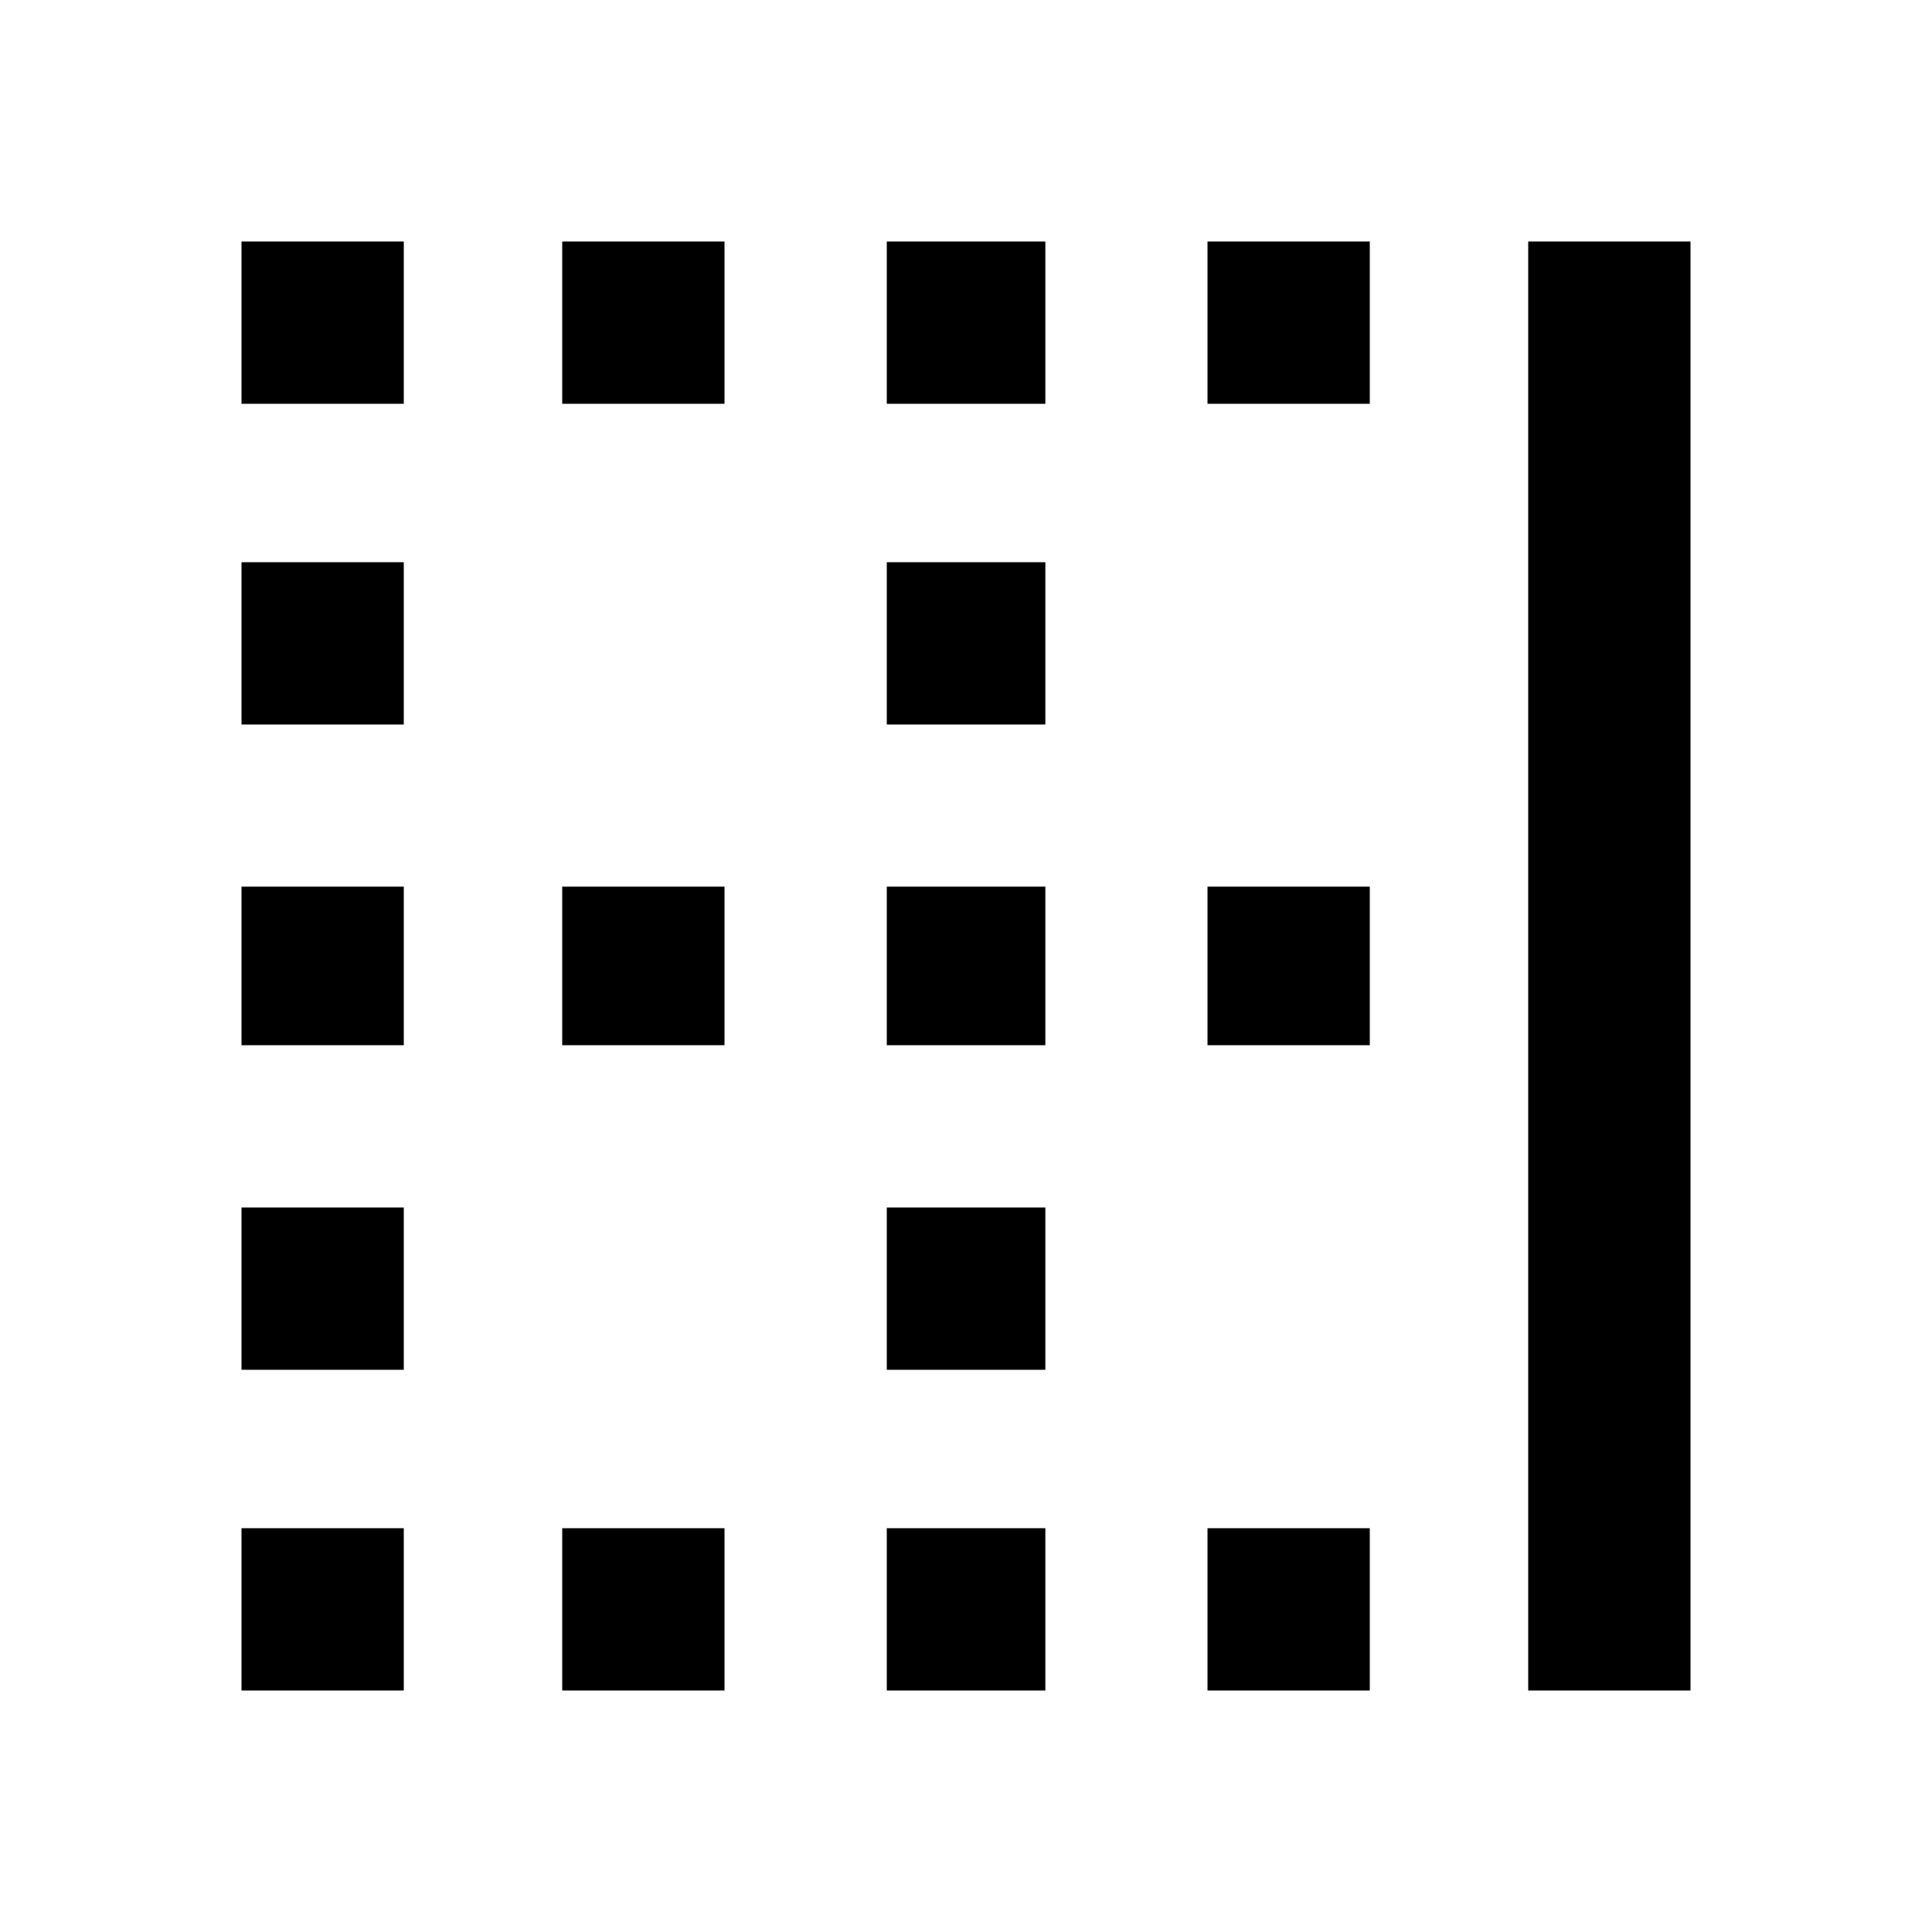 <?xml version="1.0"?><svg xmlns="http://www.w3.org/2000/svg" width="40" height="40" viewBox="0 0 40 40"><path d="m18.36 15v-3.36h3.283v3.36h-3.283z m0-6.64v-3.36h3.283v3.36h-3.283z m0 13.28v-3.283h3.283v3.283h-3.283z m6.64-13.28v-3.36h3.36v3.36h-3.36z m0 26.64v-3.36h3.36v3.36h-3.36z m6.64-30h3.36v30h-3.36v-30z m-6.64 16.64v-3.283h3.36v3.283h-3.36z m-6.64 6.72v-3.36h3.283v3.36h-3.283z m-13.36-13.36v-3.36h3.36v3.36h-3.36z m0 13.36v-3.36h3.36v3.36h-3.36z m0-6.72v-3.283h3.36v3.283h-3.36z m13.36 13.36v-3.36h3.283v3.36h-3.283z m-13.36 0v-3.36h3.36v3.36h-3.36z m6.64-13.36v-3.283h3.36v3.283h-3.36z m0-13.28v-3.36h3.36v3.36h-3.36z m-6.64 1.7763568394002505e-15v-3.36h3.36v3.36h-3.36z m6.64 26.64v-3.36h3.36v3.36h-3.36z"></path></svg>